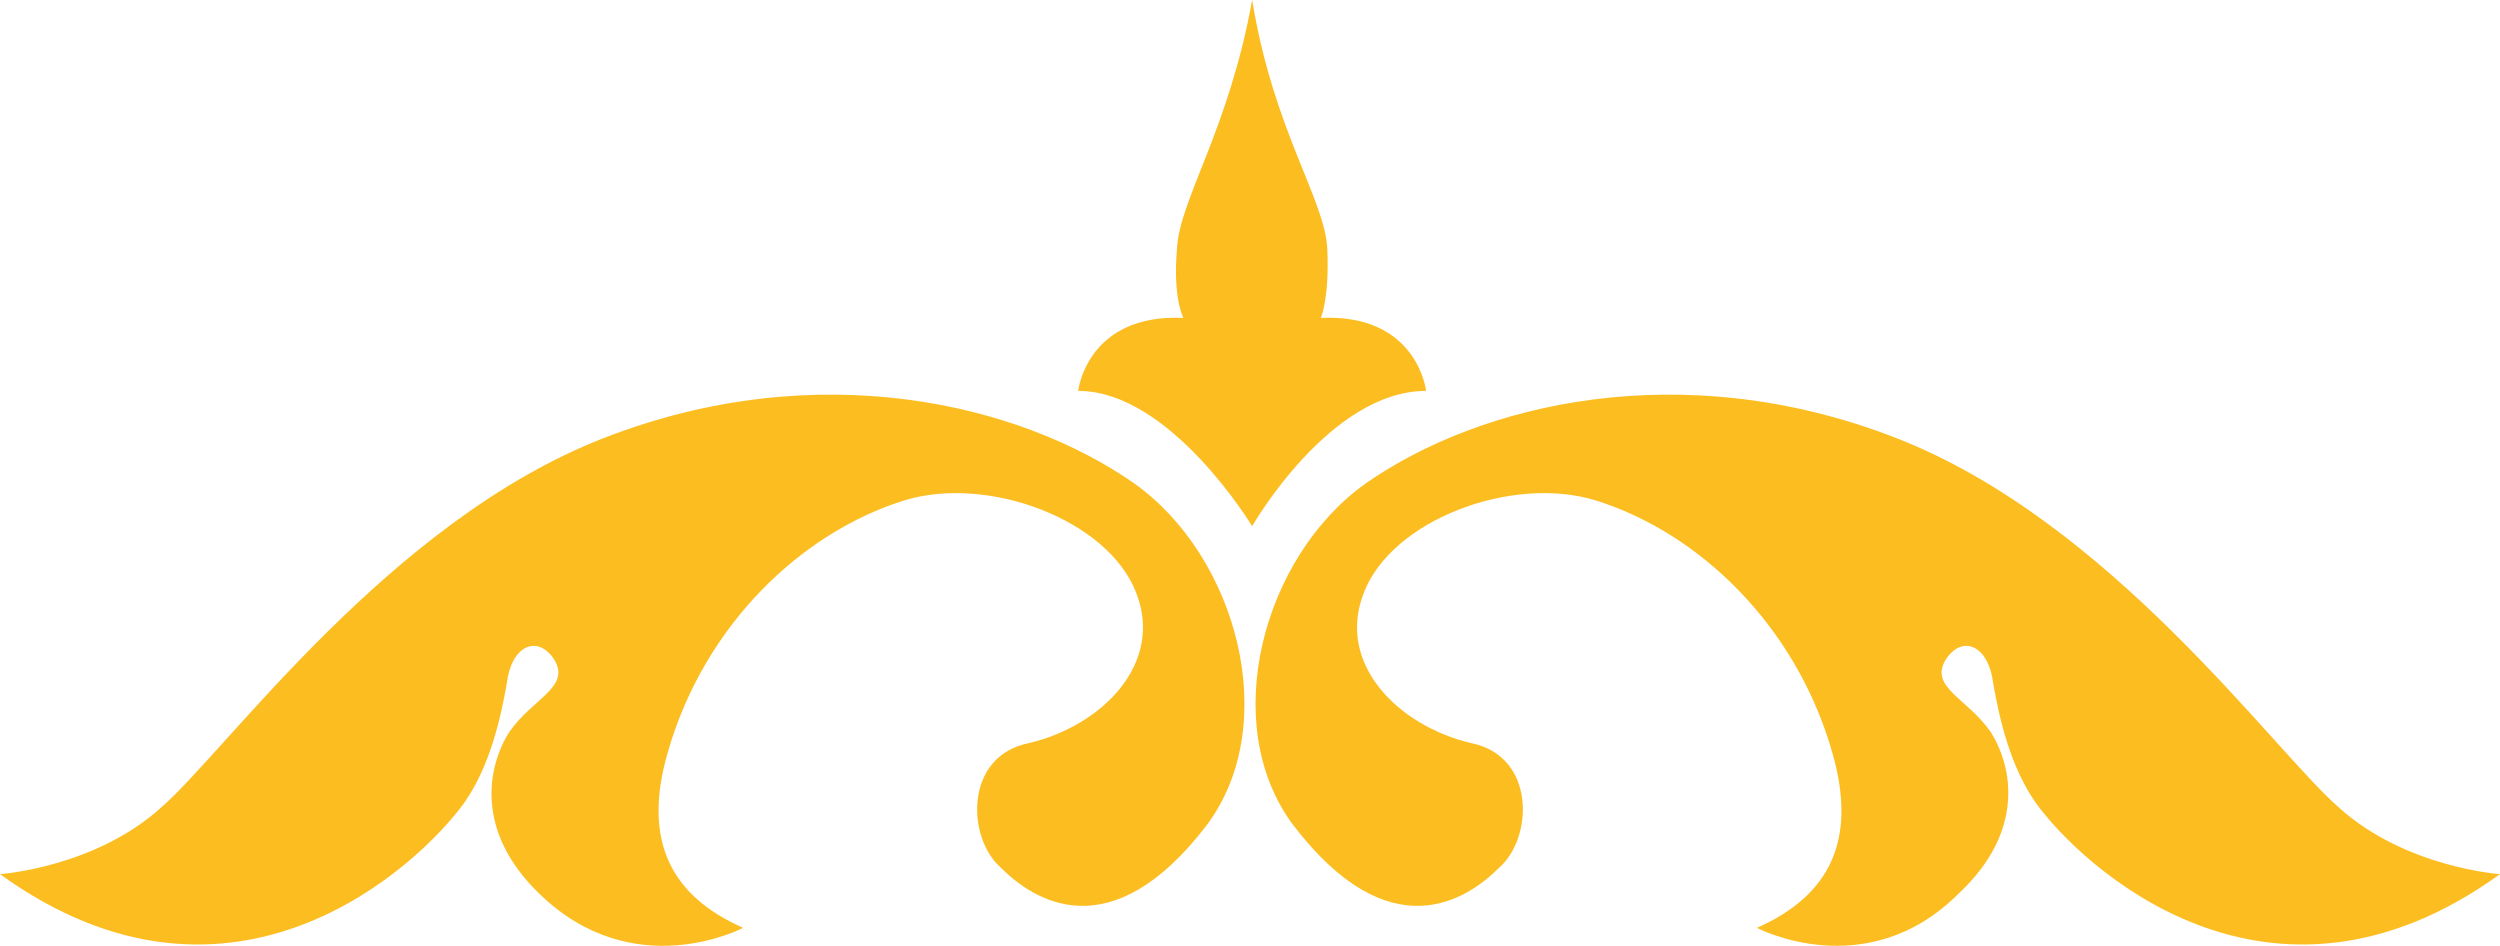 <svg xmlns="http://www.w3.org/2000/svg" viewBox="0 0 232.8 88.07"><g id="Layer_2" data-name="Layer 2"><g id="Layer_1-2" data-name="Layer 1"><path d="M15,165.6c6.2-5.4,21.2-26.6,41.2-34.4s38.8-3.2,49.4,4.2c9.6,6.8,13.8,22.4,6.8,31.8-9,11.8-16.2,7-19.2,4-3.2-2.8-3.4-10.4,2.6-11.6,6.8-1.6,12.6-7.4,10-14-2.6-6.8-13.8-11-21.6-8.6-9.6,3-18.6,11.6-22,23.4-2.4,8.2.2,13.4,7,16.4,0,0-10.2,5.4-19-3.2-6-5.8-4.8-11.8-2.8-15,2.2-3.2,5.8-4.2,4.2-6.8-1.6-2.4-4-1.2-4.4,2.2-.6,3.4-1.6,7.8-4,11.2C39,171,21.6,187.4,0,171.8,0,171.8,8.8,171.2,15,165.6ZM123,120c9-.4,9.8,6.8,9.8,6.8-9,0-16.2,12.6-16.2,12.6s-7.6-12.6-16.2-12.6c0,0,.8-7.2,9.8-6.8,0,0-1-1.8-.6-6.4.2-4.6,4.8-11,7-23.2,2,12.2,6.8,18.6,7,23.2S123,120,123,120Zm66.6,45.2c-2.4-3.4-3.4-7.8-4-11.2-.4-3.4-2.8-4.6-4.4-2.2-1.6,2.6,2,3.6,4.2,6.8,2,3.2,3.2,9.2-3,15-8.6,8.6-18.8,3.2-18.8,3.2,6.8-3,9.4-8.2,7-16.4-3.4-11.8-12.4-20.4-22-23.4-7.8-2.4-19,1.8-21.6,8.6-2.6,6.6,3.2,12.4,10,14,6,1.2,5.8,8.8,2.6,11.6-3,3-10.2,7.8-19.2-4-7-9.4-2.8-25,6.8-31.8,10.6-7.4,29.4-12,49.4-4.2s35,29,41.2,34.4c6.2,5.6,15,6.2,15,6.2C211.2,187.4,193.8,171,189.6,165.2Z" transform="translate(0 -90.4)" style="fill:#fcbd20"/></g></g></svg>